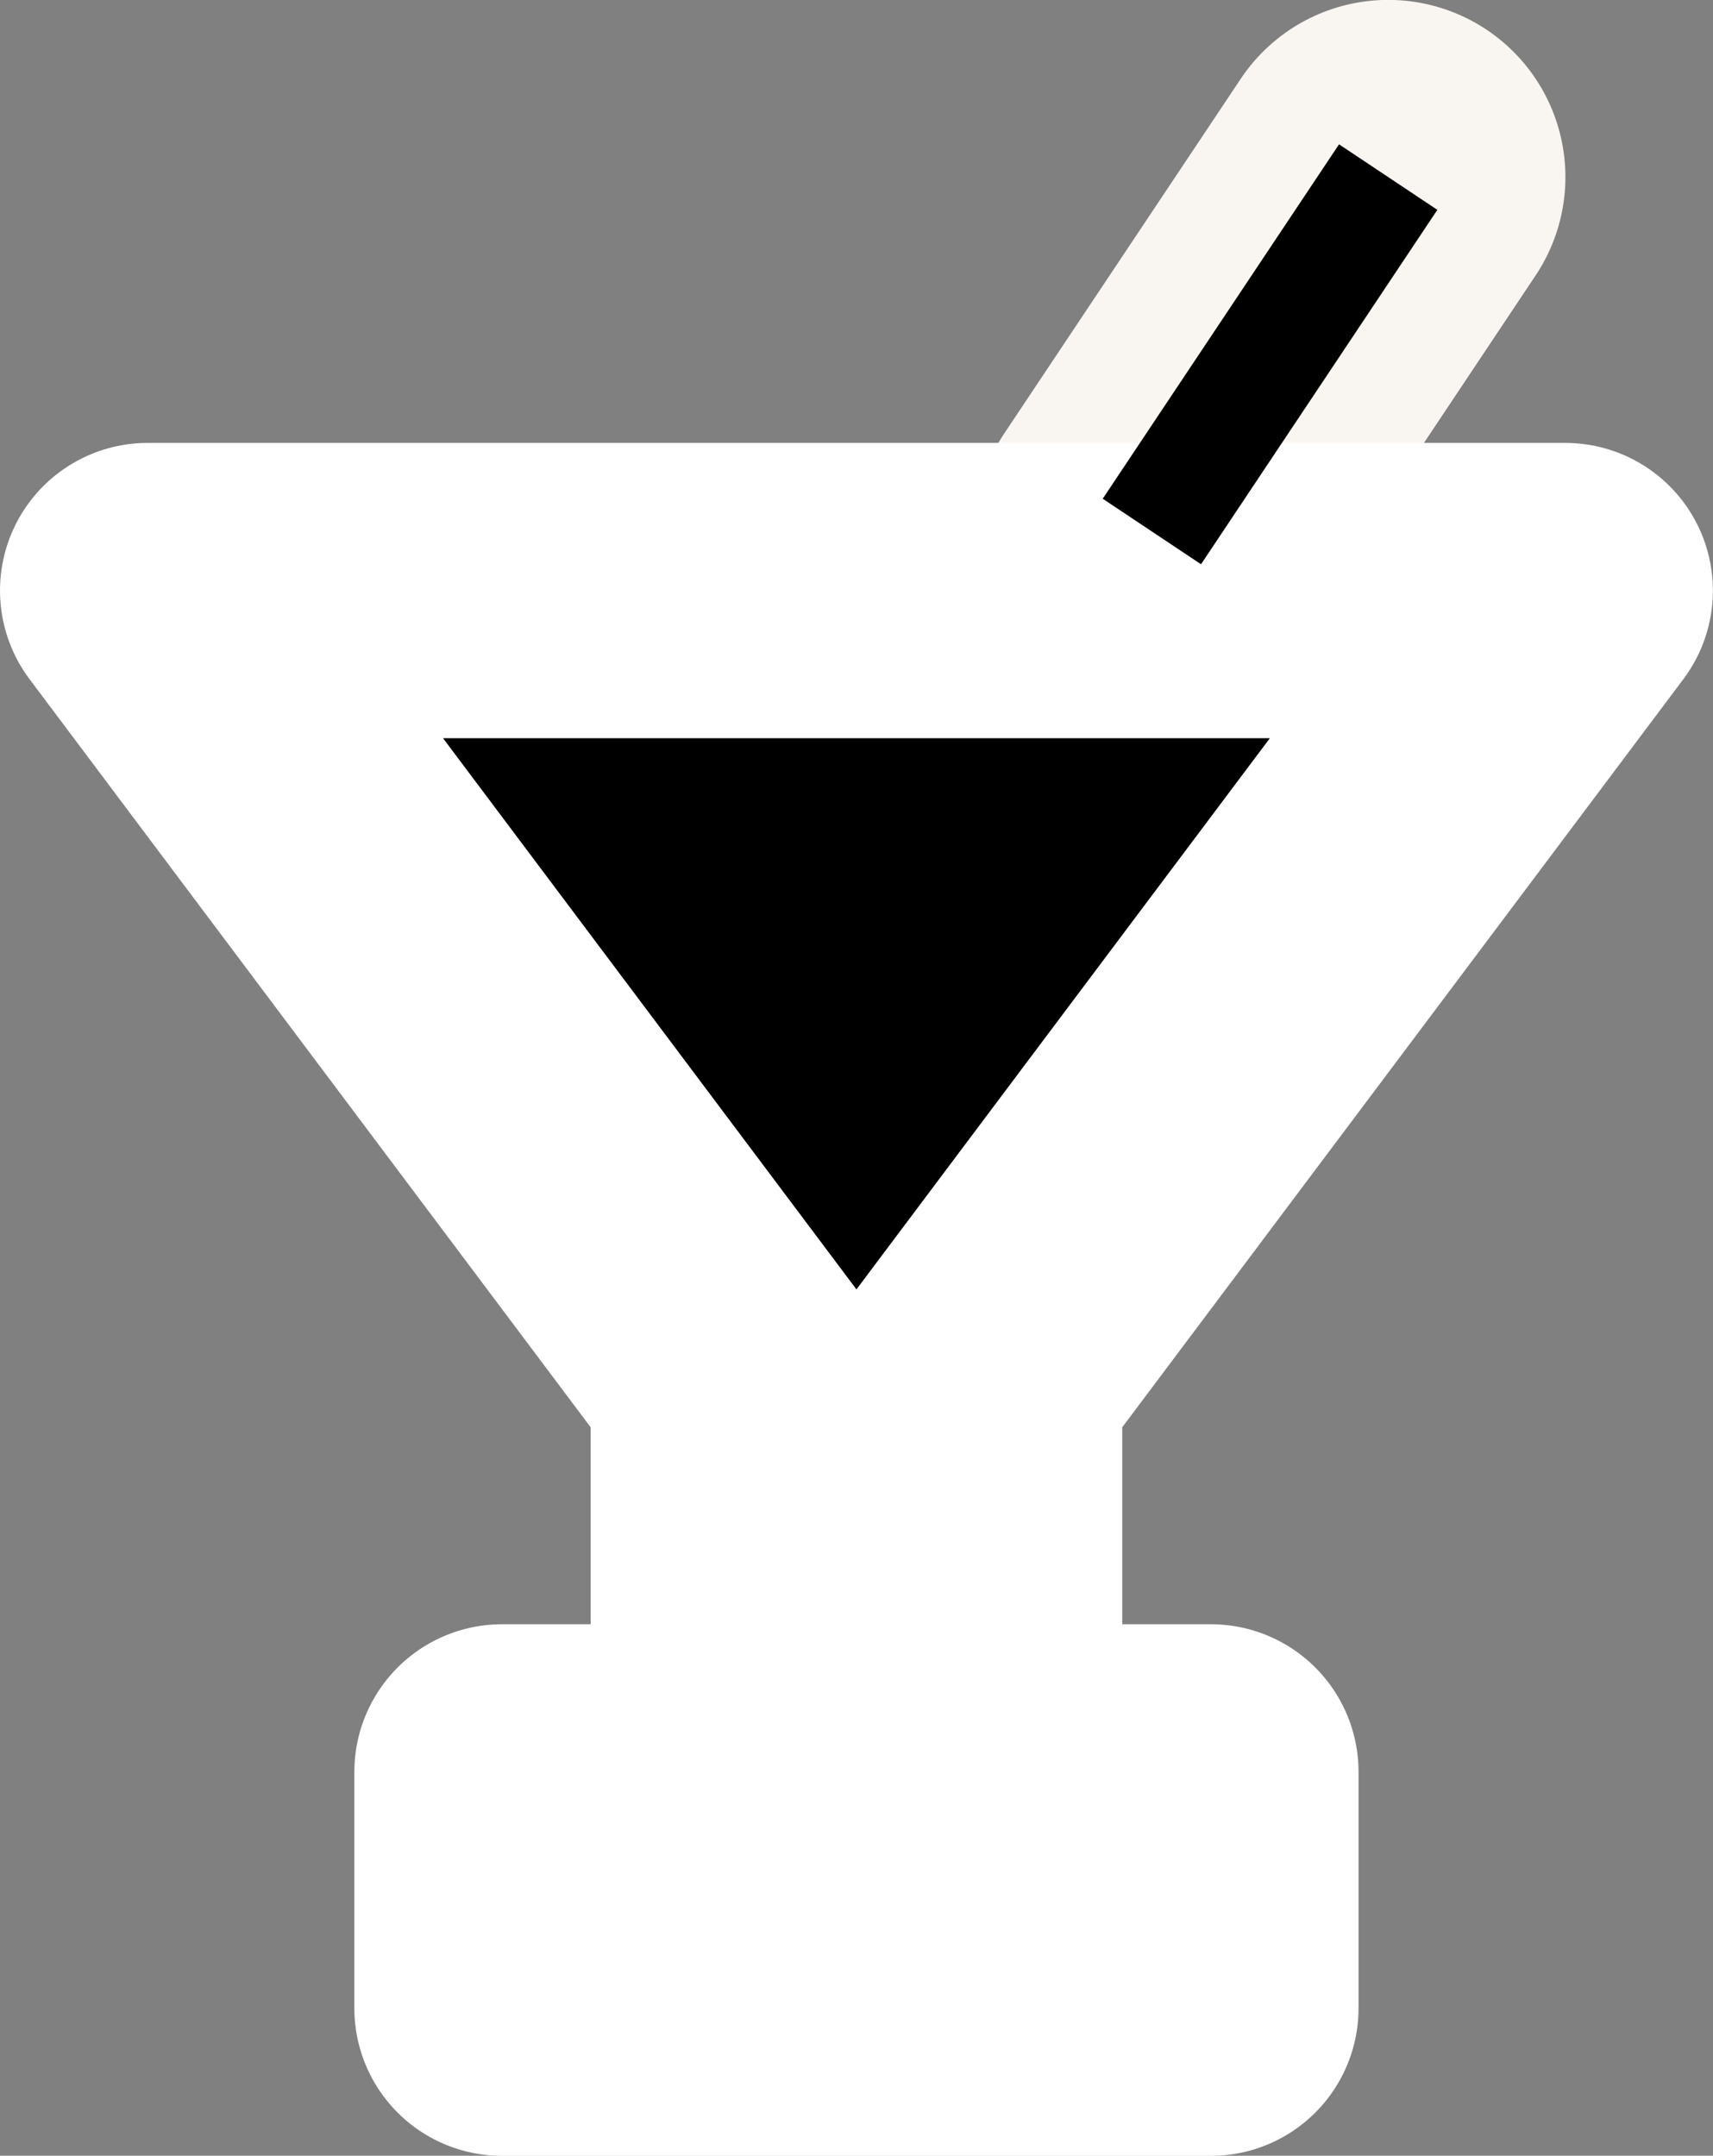 <svg width="15.89" height="20" xmlns="http://www.w3.org/2000/svg">
 <rect width="100%" height="100%" fill="#808080" stroke="none"/>
 <path d="m10.685 4.931 2.192-3.288" stroke="#f9f5f0" stroke-linecap="round" stroke-width="3.288"/>
 <path d="m1.37 5.479 5.479 7.306v3.654h-2.192v2.192h6.575v-2.192h-2.192v-3.654l5.479-7.306z" fill-rule="evenodd" stroke="#fff" stroke-linecap="round" stroke-linejoin="round" stroke-width="2.74" style="paint-order:stroke fill markers"/>
 <path d="m10.685 4.931 2.192-3.288" stroke="#000" stroke-width="1.096"/>
</svg>
